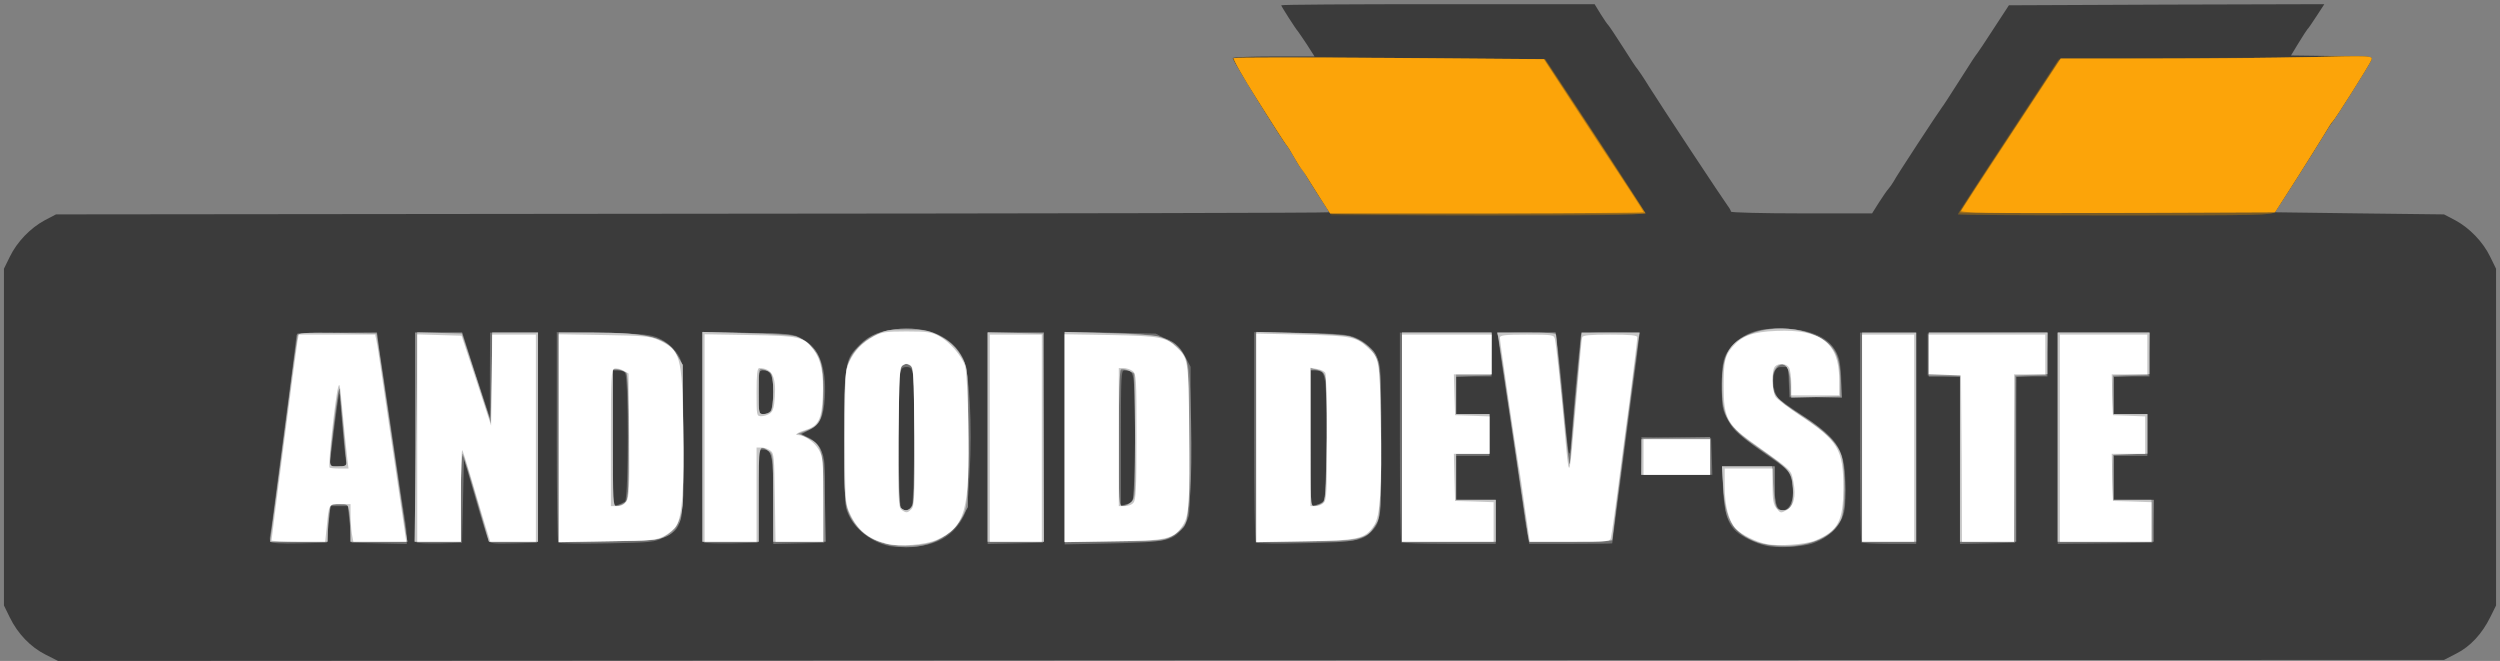 <?xml version="1.0" encoding="UTF-8"?>
<svg xmlns="http://www.w3.org/2000/svg" xmlns:xlink="http://www.w3.org/1999/xlink" width="87pt" height="23pt" viewBox="0 0 87 23" version="1.1">
<rect x="0" y="0" width="87" height="23" fill="#808080" stroke="none"/>
<g id="surface1">
<path style=" stroke:none;fill-rule:nonzero;fill:rgb(23.137%,23.137%,23.137%);fill-opacity:1;" d="M 1.586 22.781 C 1.066 22.52 0.617 22.055 0.34 21.484 L 0.137 21.07 L 0.137 9.352 L 0.34 8.938 C 0.594 8.414 1.059 7.934 1.559 7.664 L 1.949 7.461 L 24.105 7.438 C 36.285 7.43 46.254 7.41 46.254 7.387 C 46.254 7.367 46.059 7.055 45.82 6.684 C 45.578 6.316 45.383 5.988 45.383 5.961 C 45.383 5.926 45.363 5.895 45.332 5.895 C 45.297 5.895 45.18 5.723 45.066 5.512 C 44.941 5.305 44.82 5.102 44.781 5.059 C 44.602 4.855 42.875 2.066 42.898 2.023 C 42.914 1.988 43.566 1.965 44.34 1.965 L 45.746 1.965 L 45.477 1.543 C 45.324 1.316 45.188 1.113 45.168 1.09 C 45.102 1.027 44.586 0.219 44.586 0.184 C 44.586 0.16 47.043 0.145 50.043 0.145 L 55.492 0.145 L 55.707 0.496 C 55.824 0.684 55.941 0.852 55.969 0.875 C 55.992 0.895 56.223 1.238 56.477 1.637 C 56.73 2.039 56.953 2.379 56.984 2.402 C 57.004 2.422 57.195 2.699 57.391 3.02 C 57.84 3.734 59.977 6.965 60.129 7.168 C 60.188 7.242 60.238 7.336 60.238 7.367 C 60.238 7.395 61.344 7.426 62.691 7.426 L 65.148 7.426 L 65.387 7.047 C 65.523 6.836 65.672 6.617 65.723 6.566 C 65.773 6.508 65.852 6.398 65.902 6.309 C 65.98 6.145 67.469 3.879 67.57 3.75 C 67.633 3.668 67.75 3.492 68.352 2.547 C 68.562 2.207 68.77 1.898 68.809 1.855 C 68.836 1.82 69.105 1.426 69.387 0.984 L 69.91 0.184 L 75.402 0.16 L 80.887 0.145 L 80.617 0.559 C 80.465 0.793 80.328 0.996 80.297 1.02 C 80.277 1.039 80.141 1.25 79.992 1.492 L 79.727 1.93 L 81.145 1.949 C 82.441 1.965 82.559 1.98 82.516 2.09 C 82.465 2.234 81.246 4.172 81.176 4.223 C 81.152 4.242 81.023 4.441 80.891 4.66 C 80.762 4.875 80.32 5.582 79.914 6.223 L 79.168 7.387 L 82.109 7.426 L 85.051 7.461 L 85.441 7.664 C 85.941 7.934 86.406 8.414 86.66 8.938 L 86.863 9.352 L 86.863 21.07 L 86.66 21.48 C 86.375 22.055 85.973 22.496 85.477 22.746 L 85.051 22.965 L 43.535 22.977 L 2.02 23 Z M 1.586 22.781 "/>
<path style=" stroke:none;fill-rule:nonzero;fill:rgb(33.333%,27.451%,16.471%);fill-opacity:1;" d="M 45.875 6.789 C 45.629 6.398 45.406 6.047 45.391 6.004 C 45.375 5.969 45.34 5.918 45.312 5.895 C 45.281 5.875 45.168 5.699 45.051 5.496 C 44.941 5.297 44.82 5.102 44.781 5.059 C 44.566 4.805 42.875 2.066 42.914 2.023 C 42.934 1.996 45.391 1.996 48.367 2.016 L 53.781 2.059 L 55.527 4.711 C 56.484 6.164 57.266 7.387 57.266 7.426 C 57.266 7.469 55.215 7.496 51.805 7.496 L 46.34 7.496 Z M 45.875 6.789 "/>
<path style=" stroke:none;fill-rule:nonzero;fill:rgb(33.333%,27.451%,16.471%);fill-opacity:1;" d="M 68.148 7.418 C 68.164 7.375 68.953 6.148 69.91 4.688 L 71.648 2.047 L 74.914 2.039 C 76.711 2.039 79.168 2.016 80.379 1.988 C 82.508 1.941 82.574 1.941 82.523 2.082 C 82.473 2.211 81.277 4.113 81.16 4.258 C 81.125 4.293 80.988 4.5 80.863 4.711 C 80.336 5.574 79.262 7.25 79.16 7.375 C 79.059 7.488 78.703 7.496 73.59 7.496 C 69.699 7.496 68.125 7.477 68.148 7.418 Z M 68.148 7.418 "/>
<path style=" stroke:none;fill-rule:nonzero;fill:rgb(47.059%,35.686%,15.294%);fill-opacity:1;" d="M 46.355 7.438 C 46.254 7.375 45.383 6.043 45.383 5.961 C 45.383 5.926 45.363 5.895 45.332 5.895 C 45.297 5.895 45.18 5.723 45.066 5.512 C 44.941 5.305 44.82 5.102 44.781 5.059 C 44.578 4.824 42.875 2.066 42.914 2.023 C 42.934 1.996 45.391 1.996 48.363 2.016 L 53.766 2.059 L 53.992 2.395 C 54.969 3.863 57.207 7.301 57.238 7.387 C 57.273 7.48 56.621 7.496 51.859 7.496 C 48.875 7.496 46.398 7.469 46.355 7.438 Z M 46.355 7.438 "/>
<path style=" stroke:none;fill-rule:nonzero;fill:rgb(47.059%,35.686%,15.294%);fill-opacity:1;" d="M 68.133 7.461 C 68.133 7.438 68.918 6.238 69.871 4.789 C 70.828 3.332 71.617 2.125 71.625 2.102 C 71.641 2.082 74.105 2.039 77.102 2.016 C 82.145 1.98 82.559 1.988 82.516 2.098 C 82.473 2.219 81.27 4.125 81.16 4.258 C 81.125 4.293 80.988 4.5 80.863 4.711 C 80.336 5.574 79.262 7.25 79.16 7.375 C 79.059 7.488 78.703 7.496 73.59 7.496 C 70.59 7.496 68.133 7.48 68.133 7.461 Z M 68.133 7.461 "/>
<path style=" stroke:none;fill-rule:nonzero;fill:rgb(43.529%,43.529%,43.529%);fill-opacity:1;" d="M 30.953 19.004 C 30.242 18.852 29.609 18.297 29.445 17.688 C 29.395 17.496 29.371 16.559 29.387 15.082 C 29.406 12.535 29.414 12.512 29.902 12.008 C 30.25 11.652 30.691 11.477 31.371 11.441 C 32.395 11.383 33.148 11.746 33.516 12.469 C 33.734 12.906 33.844 14.789 33.742 16.484 C 33.676 17.648 33.652 17.773 33.473 18.078 C 33.125 18.676 32.559 18.98 31.734 19.035 C 31.453 19.047 31.098 19.035 30.953 19.004 Z M 31.734 17.637 C 31.812 17.453 31.855 13.422 31.785 13.066 C 31.734 12.824 31.691 12.773 31.547 12.773 C 31.402 12.773 31.355 12.824 31.305 13.066 C 31.234 13.43 31.27 17.543 31.352 17.672 C 31.438 17.805 31.668 17.781 31.734 17.637 Z M 31.734 17.637 "/>
<path style=" stroke:none;fill-rule:nonzero;fill:rgb(43.529%,43.529%,43.529%);fill-opacity:1;" d="M 61.477 18.996 C 61.133 18.926 60.641 18.691 60.426 18.5 C 60.121 18.227 59.996 17.824 59.961 17.016 L 59.926 16.23 L 61.758 16.23 L 61.758 16.855 C 61.758 17.527 61.832 17.758 62.039 17.758 C 62.336 17.758 62.488 17.227 62.344 16.691 C 62.273 16.426 62.184 16.324 61.773 16.035 C 60.488 15.141 60.336 15 60.129 14.613 C 59.938 14.273 59.918 14.156 59.918 13.539 C 59.91 12.57 59.969 12.344 60.344 11.973 C 60.773 11.543 61.258 11.398 62.148 11.441 C 63.207 11.492 63.816 11.844 64.004 12.504 C 64.039 12.648 64.078 13.016 64.078 13.305 L 64.078 13.828 L 62.273 13.828 L 62.25 13.305 L 62.23 12.773 L 62.02 12.773 C 61.844 12.773 61.793 12.809 61.742 12.992 C 61.664 13.27 61.734 13.684 61.887 13.859 C 61.961 13.93 62.336 14.207 62.734 14.461 C 64.02 15.309 64.223 15.656 64.223 17.031 C 64.223 17.688 64.199 17.848 64.062 18.125 C 63.879 18.48 63.48 18.785 63.039 18.926 C 62.648 19.039 61.859 19.078 61.477 18.996 Z M 61.477 18.996 "/>
<path style=" stroke:none;fill-rule:nonzero;fill:rgb(43.529%,43.529%,43.529%);fill-opacity:1;" d="M 9.41 18.852 C 9.383 18.809 9.383 18.699 9.402 18.609 C 9.426 18.523 9.52 17.809 9.621 17.031 C 9.723 16.254 9.918 14.746 10.062 13.684 C 10.203 12.621 10.316 11.711 10.316 11.668 C 10.316 11.594 10.645 11.574 11.715 11.574 L 13.121 11.574 L 13.207 12.215 C 13.258 12.562 13.332 13.027 13.367 13.246 C 13.402 13.465 13.562 14.551 13.723 15.648 C 13.883 16.746 14.047 17.824 14.086 18.043 C 14.129 18.262 14.156 18.547 14.156 18.684 L 14.156 18.93 L 13.199 18.91 L 12.238 18.887 L 12.172 18.254 L 12.105 17.613 L 11.5 17.613 L 11.434 18.254 L 11.367 18.887 L 10.41 18.91 C 9.781 18.926 9.441 18.902 9.41 18.852 Z M 12.027 15.961 C 12.004 15.809 11.953 15.277 11.91 14.773 C 11.867 14.273 11.824 13.801 11.816 13.719 C 11.801 13.598 11.715 14.215 11.504 15.926 L 11.469 16.23 L 12.07 16.23 Z M 12.027 15.961 "/>
<path style=" stroke:none;fill-rule:nonzero;fill:rgb(43.529%,43.529%,43.529%);fill-opacity:1;" d="M 14.496 18.879 C 14.469 18.852 14.445 17.191 14.445 15.199 L 14.445 11.574 L 16.086 11.574 L 16.562 13.051 L 17.047 14.52 L 17.047 13.051 L 17.055 11.574 L 18.723 11.574 L 18.707 15.234 L 18.684 18.887 L 17.875 18.91 C 17.156 18.926 17.055 18.918 16.996 18.801 C 16.961 18.727 16.75 18.066 16.539 17.324 L 16.148 15.977 L 16.113 17.434 L 16.078 18.887 L 15.309 18.91 C 14.891 18.918 14.527 18.902 14.496 18.879 Z M 14.496 18.879 "/>
<path style=" stroke:none;fill-rule:nonzero;fill:rgb(43.529%,43.529%,43.529%);fill-opacity:1;" d="M 19.43 18.879 C 19.395 18.852 19.375 17.191 19.375 15.191 L 19.375 11.559 L 20.988 11.586 C 22.402 11.617 22.633 11.637 22.93 11.77 C 23.293 11.938 23.621 12.277 23.707 12.578 C 23.734 12.688 23.758 13.953 23.758 15.395 C 23.758 18.414 23.766 18.371 23.105 18.699 C 22.773 18.875 22.676 18.879 21.121 18.91 C 20.223 18.926 19.461 18.918 19.43 18.879 Z M 21.75 17.453 C 21.875 17.344 21.879 13.102 21.75 12.969 C 21.699 12.918 21.59 12.883 21.496 12.883 L 21.328 12.883 L 21.328 17.621 L 21.496 17.57 C 21.582 17.547 21.699 17.488 21.75 17.453 Z M 21.75 17.453 "/>
<path style=" stroke:none;fill-rule:nonzero;fill:rgb(43.529%,43.529%,43.529%);fill-opacity:1;" d="M 24.496 18.879 C 24.469 18.852 24.445 17.191 24.445 15.191 L 24.445 11.559 L 26.023 11.586 C 27.539 11.609 27.613 11.617 27.922 11.793 C 28.516 12.125 28.762 12.773 28.707 13.828 C 28.66 14.512 28.547 14.77 28.176 14.957 L 27.887 15.109 L 28.156 15.234 C 28.336 15.328 28.465 15.461 28.574 15.68 C 28.711 15.969 28.719 16.102 28.707 17.438 L 28.684 18.887 L 27.801 18.91 L 26.91 18.93 L 26.91 17.477 C 26.91 15.883 26.863 15.648 26.582 15.648 L 26.402 15.648 L 26.387 17.273 L 26.363 18.887 L 25.453 18.91 C 24.953 18.918 24.523 18.902 24.496 18.879 Z M 26.836 14.273 C 26.871 14.191 26.91 13.902 26.91 13.617 C 26.91 13.078 26.812 12.883 26.539 12.883 C 26.41 12.883 26.402 12.941 26.402 13.648 C 26.402 14.41 26.402 14.41 26.582 14.41 C 26.684 14.41 26.793 14.352 26.836 14.273 Z M 26.836 14.273 "/>
<path style=" stroke:none;fill-rule:nonzero;fill:rgb(43.529%,43.529%,43.529%);fill-opacity:1;" d="M 34.371 15.25 L 34.371 11.574 L 36.328 11.574 L 36.312 15.234 L 36.293 18.887 L 35.336 18.91 L 34.371 18.93 Z M 34.371 15.25 "/>
<path style=" stroke:none;fill-rule:nonzero;fill:rgb(43.529%,43.529%,43.529%);fill-opacity:1;" d="M 37.051 15.25 L 37.051 11.559 L 38.633 11.578 L 40.219 11.609 L 40.637 11.828 C 40.992 12.008 41.094 12.113 41.246 12.41 L 41.434 12.766 L 41.434 15.211 C 41.434 16.551 41.406 17.773 41.379 17.918 C 41.348 18.074 41.238 18.289 41.129 18.414 C 40.789 18.82 40.586 18.867 38.738 18.91 L 37.051 18.945 Z M 39.465 17.207 C 39.492 17.055 39.516 16.043 39.5 14.973 C 39.48 12.91 39.473 12.891 39.137 12.883 C 39.016 12.883 39.008 13.043 39.008 15.242 L 39.008 17.598 L 39.203 17.547 C 39.363 17.504 39.414 17.438 39.465 17.207 Z M 39.465 17.207 "/>
<path style=" stroke:none;fill-rule:nonzero;fill:rgb(43.529%,43.529%,43.529%);fill-opacity:1;" d="M 43.703 18.879 C 43.668 18.852 43.645 17.191 43.645 15.191 L 43.645 11.559 L 45.262 11.586 C 46.578 11.609 46.918 11.637 47.16 11.746 C 47.52 11.898 47.754 12.117 47.926 12.461 C 48.059 12.715 48.066 12.918 48.066 15.312 C 48.066 17.992 48.051 18.16 47.754 18.473 C 47.426 18.82 47.195 18.867 45.422 18.902 C 44.508 18.926 43.73 18.918 43.703 18.879 Z M 46.051 17.438 C 46.152 17.285 46.195 16.305 46.168 14.73 C 46.145 13.008 46.117 12.883 45.773 12.883 L 45.602 12.883 L 45.602 17.613 L 45.805 17.57 C 45.914 17.543 46.02 17.484 46.051 17.438 Z M 46.051 17.438 "/>
<path style=" stroke:none;fill-rule:nonzero;fill:rgb(43.529%,43.529%,43.529%);fill-opacity:1;" d="M 48.766 18.875 C 48.738 18.852 48.715 17.191 48.715 15.199 L 48.715 11.574 L 51.906 11.574 L 51.906 13.102 L 50.672 13.102 L 50.672 14.41 L 51.832 14.41 L 51.832 15.867 L 50.672 15.867 L 50.672 17.395 L 52.051 17.395 L 52.051 18.926 L 50.434 18.926 C 49.543 18.926 48.789 18.902 48.766 18.875 Z M 48.766 18.875 "/>
<path style=" stroke:none;fill-rule:nonzero;fill:rgb(43.529%,43.529%,43.529%);fill-opacity:1;" d="M 53.145 18.547 C 53.102 18.336 53.035 17.914 53 17.613 C 52.953 17.316 52.859 16.645 52.781 16.121 C 52.703 15.605 52.586 14.832 52.527 14.41 C 52.461 13.988 52.348 13.211 52.266 12.68 C 52.188 12.141 52.121 11.676 52.121 11.637 C 52.121 11.602 52.57 11.574 53.129 11.574 L 54.137 11.574 L 54.215 12.141 C 54.25 12.445 54.348 13.277 54.402 13.977 C 54.613 16.203 54.613 16.211 54.715 14.883 C 54.801 13.734 54.918 12.484 54.992 11.887 L 55.027 11.574 L 56.043 11.574 C 56.824 11.574 57.047 11.594 57.047 11.668 C 57.047 11.719 56.996 12.141 56.941 12.598 C 56.738 14.082 56.688 14.508 56.578 15.32 C 56.52 15.766 56.441 16.371 56.402 16.668 C 56.156 18.508 56.105 18.887 56.105 18.91 C 56.105 18.918 55.453 18.926 54.664 18.926 L 53.215 18.926 Z M 53.145 18.547 "/>
<path style=" stroke:none;fill-rule:nonzero;fill:rgb(43.529%,43.529%,43.529%);fill-opacity:1;" d="M 64.777 18.875 C 64.75 18.852 64.727 17.191 64.727 15.199 L 64.727 11.574 L 66.684 11.574 L 66.684 18.926 L 65.758 18.926 C 65.242 18.926 64.801 18.902 64.777 18.875 Z M 64.777 18.875 "/>
<path style=" stroke:none;fill-rule:nonzero;fill:rgb(43.529%,43.529%,43.529%);fill-opacity:1;" d="M 68.207 16.02 L 68.207 13.109 L 67.648 13.086 L 67.082 13.066 L 67.082 11.609 L 69.168 11.586 L 71.25 11.574 L 71.25 13.102 L 70.164 13.102 L 70.148 16 L 70.125 18.887 L 69.168 18.91 L 68.207 18.93 Z M 68.207 16.02 "/>
<path style=" stroke:none;fill-rule:nonzero;fill:rgb(43.529%,43.529%,43.529%);fill-opacity:1;" d="M 71.609 15.25 L 71.609 11.574 L 74.801 11.574 L 74.801 13.102 L 73.566 13.102 L 73.566 14.41 L 74.727 14.41 L 74.727 15.867 L 73.566 15.867 L 73.566 17.395 L 74.953 17.395 L 74.93 18.145 L 74.906 18.887 L 73.262 18.91 L 71.609 18.926 Z M 71.609 15.25 "/>
<path style=" stroke:none;fill-rule:nonzero;fill:rgb(43.529%,43.529%,43.529%);fill-opacity:1;" d="M 57.121 15.867 L 57.121 15.211 L 58.34 15.227 L 59.547 15.25 L 59.57 15.891 L 59.59 16.523 L 57.121 16.523 Z M 57.121 15.867 "/>
<path style=" stroke:none;fill-rule:nonzero;fill:rgb(76.471%,51.373%,7.451%);fill-opacity:1;" d="M 45.906 6.828 C 45.695 6.492 45.484 6.156 45.434 6.078 C 45.383 5.996 45.324 5.918 45.305 5.895 C 45.281 5.875 45.168 5.699 45.051 5.496 C 44.941 5.297 44.82 5.102 44.781 5.059 C 44.566 4.805 42.875 2.066 42.914 2.023 C 42.934 2 45.383 1.996 48.355 2.023 L 53.75 2.066 L 54.801 3.66 C 55.383 4.543 56.172 5.742 56.555 6.34 L 57.266 7.426 L 46.289 7.426 Z M 45.906 6.828 "/>
<path style=" stroke:none;fill-rule:nonzero;fill:rgb(76.471%,51.373%,7.451%);fill-opacity:1;" d="M 68.207 7.387 C 68.207 7.367 68.988 6.148 69.953 4.695 L 71.699 2.039 L 74.938 2.039 C 76.719 2.039 79.168 2.016 80.379 1.988 C 82.508 1.941 82.574 1.941 82.523 2.082 C 82.465 2.234 81.246 4.164 81.176 4.223 C 81.152 4.242 81.023 4.441 80.891 4.66 C 80.762 4.875 80.32 5.582 79.914 6.223 L 79.168 7.387 L 73.684 7.41 C 70.668 7.418 68.207 7.41 68.207 7.387 Z M 68.207 7.387 "/>
<path style=" stroke:none;fill-rule:nonzero;fill:rgb(98.824%,64.314%,3.529%);fill-opacity:1;" d="M 45.906 6.828 C 45.695 6.492 45.484 6.156 45.434 6.078 C 45.383 5.996 45.324 5.918 45.305 5.895 C 45.281 5.875 45.168 5.699 45.051 5.496 C 44.941 5.297 44.82 5.102 44.781 5.059 C 44.746 5.023 44.305 4.332 43.797 3.531 C 43.227 2.637 42.898 2.051 42.949 2.023 C 42.992 2 45.434 1.996 48.375 2.016 L 53.723 2.059 L 54.035 2.539 C 54.207 2.801 54.984 3.996 55.766 5.184 C 56.555 6.367 57.195 7.359 57.195 7.379 C 57.195 7.402 54.738 7.426 51.738 7.426 L 46.289 7.426 Z M 45.906 6.828 "/>
<path style=" stroke:none;fill-rule:nonzero;fill:rgb(98.824%,64.314%,3.529%);fill-opacity:1;" d="M 68.258 7.32 C 68.285 7.266 69.082 6.055 70.016 4.629 L 71.719 2.039 L 74.953 2.039 C 76.727 2.039 79.168 2.016 80.379 1.988 C 82.508 1.941 82.574 1.941 82.523 2.082 C 82.465 2.242 81.246 4.172 81.176 4.223 C 81.145 4.242 81.016 4.441 80.891 4.66 C 80.762 4.875 80.32 5.582 79.914 6.223 L 79.168 7.387 L 73.684 7.41 C 68.965 7.426 68.207 7.41 68.258 7.32 Z M 68.258 7.32 "/>
<path style=" stroke:none;fill-rule:nonzero;fill:rgb(56.471%,56.471%,56.471%);fill-opacity:1;" d="M 30.965 18.977 C 30.176 18.793 29.641 18.328 29.453 17.645 C 29.402 17.469 29.371 16.535 29.371 15.242 C 29.371 12.723 29.406 12.527 29.945 12.004 C 30.219 11.738 30.387 11.637 30.77 11.535 C 31.77 11.266 32.844 11.543 33.336 12.207 C 33.691 12.688 33.734 13.051 33.703 15.48 L 33.684 17.648 L 33.465 18.043 C 33.039 18.816 31.996 19.207 30.965 18.977 Z M 31.777 17.484 C 31.812 17.352 31.836 16.246 31.82 15.023 C 31.801 13.145 31.785 12.797 31.691 12.738 C 31.551 12.648 31.539 12.648 31.402 12.738 C 31.305 12.797 31.293 13.16 31.27 15.141 C 31.254 16.742 31.277 17.512 31.328 17.621 C 31.453 17.848 31.703 17.773 31.777 17.484 Z M 31.777 17.484 "/>
<path style=" stroke:none;fill-rule:nonzero;fill:rgb(56.471%,56.471%,56.471%);fill-opacity:1;" d="M 61.641 18.996 C 60.875 18.879 60.242 18.445 60.09 17.918 C 60.039 17.773 59.988 17.328 59.969 16.945 L 59.926 16.23 L 61.758 16.23 L 61.758 16.906 C 61.758 17.605 61.816 17.758 62.062 17.758 C 62.301 17.758 62.43 17.434 62.387 16.953 C 62.344 16.422 62.285 16.348 61.438 15.773 C 60.113 14.879 59.91 14.559 59.918 13.387 C 59.918 12.277 60.238 11.805 61.129 11.535 C 61.883 11.312 62.91 11.441 63.504 11.844 C 63.879 12.09 64.02 12.426 64.062 13.188 L 64.098 13.836 L 63.199 13.816 L 62.301 13.793 L 62.281 13.32 C 62.25 12.68 62.113 12.527 61.832 12.809 C 61.734 12.906 61.684 13.051 61.684 13.246 C 61.684 13.777 61.758 13.867 62.793 14.512 C 63.395 14.891 63.859 15.344 64.027 15.723 C 64.129 15.945 64.184 16.266 64.207 16.746 C 64.25 17.648 64.141 18.125 63.816 18.449 C 63.387 18.879 62.445 19.121 61.641 18.996 Z M 61.641 18.996 "/>
<path style=" stroke:none;fill-rule:nonzero;fill:rgb(56.471%,56.471%,56.471%);fill-opacity:1;" d="M 9.41 18.691 C 9.426 18.598 9.543 17.754 9.664 16.812 C 10.152 13.078 10.25 12.324 10.301 11.973 L 10.352 11.609 L 11.738 11.586 L 13.113 11.574 L 13.207 12.242 C 13.258 12.613 13.496 14.215 13.73 15.793 C 13.961 17.375 14.156 18.707 14.156 18.758 C 14.156 18.828 13.926 18.852 13.18 18.852 L 12.199 18.852 L 12.199 18.582 C 12.199 18.43 12.18 18.129 12.156 17.926 L 12.105 17.543 L 11.832 17.543 C 11.68 17.543 11.543 17.57 11.512 17.605 C 11.492 17.648 11.453 17.941 11.426 18.262 L 11.383 18.852 L 10.375 18.852 C 9.375 18.852 9.375 18.852 9.41 18.691 Z M 12.035 15.891 C 12.004 15.691 11.949 15.066 11.898 14.484 L 11.809 13.43 L 11.688 14.301 C 11.621 14.781 11.547 15.414 11.52 15.707 L 11.469 16.23 L 12.078 16.23 Z M 12.035 15.891 "/>
<path style=" stroke:none;fill-rule:nonzero;fill:rgb(56.471%,56.471%,56.471%);fill-opacity:1;" d="M 14.445 15.211 L 14.445 11.574 L 16.078 11.574 L 16.535 13.016 C 16.785 13.801 17.012 14.5 17.039 14.559 C 17.07 14.613 17.098 13.969 17.113 13.125 L 17.129 11.574 L 18.723 11.574 L 18.723 18.852 L 17.012 18.852 L 16.59 17.418 C 16.359 16.625 16.141 15.926 16.105 15.867 C 16.07 15.801 16.039 16.414 16.039 17.309 L 16.039 18.852 L 14.445 18.852 Z M 14.445 15.211 "/>
<path style=" stroke:none;fill-rule:nonzero;fill:rgb(56.471%,56.471%,56.471%);fill-opacity:1;" d="M 19.445 15.219 L 19.445 11.574 L 20.629 11.574 C 22.621 11.578 23.223 11.738 23.574 12.375 L 23.758 12.699 L 23.758 15.359 C 23.758 17.992 23.758 18.016 23.59 18.277 C 23.285 18.77 23.105 18.816 21.172 18.836 L 19.445 18.859 Z M 21.777 17.445 C 21.879 17.273 21.926 16.426 21.895 14.754 C 21.875 12.898 21.867 12.891 21.496 12.883 L 21.328 12.883 L 21.328 17.629 L 21.527 17.578 C 21.633 17.555 21.75 17.488 21.777 17.445 Z M 21.777 17.445 "/>
<path style=" stroke:none;fill-rule:nonzero;fill:rgb(56.471%,56.471%,56.471%);fill-opacity:1;" d="M 24.445 15.203 L 24.445 11.559 L 25.988 11.586 C 27.41 11.609 27.555 11.633 27.863 11.785 C 28.465 12.074 28.676 12.539 28.668 13.609 C 28.668 14.492 28.559 14.781 28.148 14.965 L 27.852 15.094 L 28.117 15.242 C 28.656 15.547 28.676 15.613 28.707 17.324 L 28.734 18.852 L 26.91 18.852 L 26.91 17.375 C 26.91 15.809 26.887 15.715 26.566 15.613 L 26.402 15.57 L 26.402 18.852 L 24.445 18.852 Z M 26.836 14.273 C 26.871 14.191 26.91 13.91 26.91 13.648 C 26.91 13.078 26.828 12.883 26.582 12.883 C 26.402 12.883 26.402 12.883 26.402 13.648 C 26.402 14.41 26.402 14.41 26.582 14.41 C 26.684 14.41 26.793 14.352 26.836 14.273 Z M 26.836 14.273 "/>
<path style=" stroke:none;fill-rule:nonzero;fill:rgb(56.471%,56.471%,56.471%);fill-opacity:1;" d="M 34.371 15.211 L 34.371 11.574 L 36.328 11.574 L 36.328 18.852 L 34.371 18.852 Z M 34.371 15.211 "/>
<path style=" stroke:none;fill-rule:nonzero;fill:rgb(56.471%,56.471%,56.471%);fill-opacity:1;" d="M 37.051 15.203 L 37.051 11.559 L 38.594 11.586 C 40.586 11.637 40.934 11.754 41.27 12.504 C 41.391 12.773 41.414 13.051 41.449 14.652 C 41.492 16.793 41.406 18.051 41.203 18.336 C 41.125 18.438 40.922 18.598 40.746 18.691 C 40.441 18.844 40.348 18.852 38.738 18.852 L 37.051 18.852 Z M 39.406 17.461 C 39.508 17.359 39.543 13.219 39.441 13.027 C 39.391 12.934 39.289 12.883 39.152 12.883 L 38.934 12.883 L 38.934 17.629 L 39.137 17.578 C 39.246 17.555 39.371 17.496 39.406 17.461 Z M 39.406 17.461 "/>
<path style=" stroke:none;fill-rule:nonzero;fill:rgb(56.471%,56.471%,56.471%);fill-opacity:1;" d="M 43.719 15.203 L 43.719 11.559 L 45.262 11.586 C 46.875 11.633 47.117 11.668 47.551 11.996 C 48.043 12.367 48.066 12.469 48.066 15.32 C 48.066 17.824 48.066 17.883 47.906 18.195 C 47.789 18.422 47.645 18.566 47.418 18.684 C 47.117 18.844 47.027 18.852 45.406 18.852 L 43.719 18.852 Z M 46.07 17.461 C 46.117 17.418 46.152 16.551 46.168 15.254 C 46.188 13.363 46.172 13.109 46.07 13 C 46.008 12.934 45.875 12.883 45.773 12.883 L 45.602 12.883 L 45.602 17.629 L 45.805 17.578 C 45.914 17.555 46.035 17.496 46.07 17.461 Z M 46.07 17.461 "/>
<path style=" stroke:none;fill-rule:nonzero;fill:rgb(56.471%,56.471%,56.471%);fill-opacity:1;" d="M 48.789 15.211 L 48.789 11.574 L 51.91 11.574 L 51.891 12.324 L 51.867 13.066 L 51.273 13.086 L 50.672 13.109 L 50.672 14.41 L 51.832 14.41 L 51.832 15.793 L 50.672 15.793 L 50.672 17.395 L 52.051 17.395 L 52.051 18.852 L 48.789 18.852 Z M 48.789 15.211 "/>
<path style=" stroke:none;fill-rule:nonzero;fill:rgb(56.471%,56.471%,56.471%);fill-opacity:1;" d="M 53.18 18.656 C 53.156 18.539 53.027 17.664 52.883 16.703 C 52.746 15.742 52.594 14.762 52.555 14.52 C 52.52 14.281 52.418 13.625 52.34 13.066 C 52.258 12.504 52.172 11.938 52.152 11.812 L 52.105 11.574 L 54.129 11.574 L 54.172 11.887 C 54.195 12.055 54.281 12.898 54.367 13.758 C 54.449 14.613 54.543 15.52 54.57 15.758 L 54.629 16.195 L 54.68 15.465 C 54.715 15.066 54.801 14.07 54.883 13.246 C 54.953 12.426 55.02 11.711 55.02 11.668 C 55.02 11.594 55.273 11.574 56.043 11.574 L 57.062 11.574 L 57.02 11.848 C 56.969 12.148 56.105 18.758 56.105 18.816 C 56.105 18.836 55.453 18.852 54.664 18.852 L 53.223 18.852 Z M 53.18 18.656 "/>
<path style=" stroke:none;fill-rule:nonzero;fill:rgb(56.471%,56.471%,56.471%);fill-opacity:1;" d="M 68.207 15.977 L 68.207 13.102 L 67.121 13.102 L 67.121 11.574 L 71.258 11.574 L 71.234 12.324 L 71.211 13.066 L 70.691 13.086 L 70.164 13.109 L 70.164 18.852 L 68.207 18.852 Z M 68.207 15.977 "/>
<path style=" stroke:none;fill-rule:nonzero;fill:rgb(56.471%,56.471%,56.471%);fill-opacity:1;" d="M 71.609 15.211 L 71.609 11.574 L 74.805 11.574 L 74.785 12.324 L 74.762 13.066 L 74.168 13.086 L 73.566 13.109 L 73.566 14.41 L 74.727 14.41 L 74.727 15.793 L 73.566 15.793 L 73.566 17.395 L 74.945 17.395 L 74.945 18.852 L 71.609 18.852 Z M 71.609 15.211 "/>
<path style=" stroke:none;fill-rule:nonzero;fill:rgb(56.471%,56.471%,56.471%);fill-opacity:1;" d="M 57.137 15.891 L 57.156 15.25 L 58.34 15.227 L 59.512 15.211 L 59.512 16.523 L 57.113 16.523 Z M 57.137 15.891 "/>
<path style=" stroke:none;fill-rule:nonzero;fill:rgb(78.039%,78.039%,78.039%);fill-opacity:1;" d="M 30.605 18.852 C 30.082 18.668 29.641 18.211 29.488 17.688 C 29.395 17.375 29.371 16.906 29.371 15.277 C 29.371 14.09 29.406 13.102 29.453 12.883 C 29.559 12.359 29.902 11.945 30.422 11.684 C 30.812 11.484 30.922 11.465 31.547 11.465 C 32.082 11.465 32.305 11.5 32.559 11.617 C 33.023 11.836 33.312 12.105 33.508 12.496 C 33.684 12.84 33.684 12.875 33.684 15.176 C 33.684 17.242 33.668 17.543 33.551 17.848 C 33.379 18.297 32.895 18.734 32.406 18.879 C 31.895 19.039 31.098 19.027 30.605 18.852 Z M 31.762 17.57 C 31.805 17.469 31.836 16.449 31.836 15.211 C 31.836 13.977 31.805 12.957 31.762 12.855 C 31.684 12.629 31.438 12.598 31.328 12.805 C 31.219 13.016 31.227 17.555 31.344 17.672 C 31.488 17.816 31.691 17.773 31.762 17.57 Z M 31.762 17.57 "/>
<path style=" stroke:none;fill-rule:nonzero;fill:rgb(78.039%,78.039%,78.039%);fill-opacity:1;" d="M 61.156 18.867 C 60.332 18.566 60.039 18.094 59.969 16.957 L 59.926 16.23 L 61.664 16.23 L 61.707 16.871 C 61.758 17.672 61.793 17.758 62.055 17.758 C 62.336 17.758 62.43 17.547 62.395 16.988 C 62.359 16.422 62.301 16.355 61.273 15.633 C 60.09 14.82 59.926 14.535 59.934 13.336 C 59.938 12.52 60.098 12.105 60.527 11.82 C 61.445 11.207 63.121 11.348 63.734 12.082 C 63.953 12.344 64.031 12.664 64.039 13.32 L 64.039 13.793 L 63.191 13.816 L 62.336 13.836 L 62.332 13.523 C 62.324 13.348 62.301 13.117 62.273 13 C 62.156 12.469 61.684 12.645 61.684 13.219 C 61.684 13.75 61.773 13.859 62.648 14.441 C 63.582 15.051 63.953 15.43 64.09 15.883 C 64.227 16.355 64.207 17.809 64.062 18.086 C 63.734 18.691 63.07 18.996 62.105 18.996 C 61.73 18.988 61.375 18.945 61.156 18.867 Z M 61.156 18.867 "/>
<path style=" stroke:none;fill-rule:nonzero;fill:rgb(78.039%,78.039%,78.039%);fill-opacity:1;" d="M 9.703 16.582 C 9.867 15.328 10.078 13.75 10.164 13.066 C 10.25 12.387 10.348 11.77 10.359 11.695 C 10.398 11.578 10.512 11.574 11.75 11.586 L 13.098 11.609 L 13.332 13.176 C 13.918 17.176 14.094 18.328 14.129 18.582 L 14.18 18.852 L 12.199 18.852 L 12.199 18.473 C 12.199 18.262 12.18 17.965 12.156 17.816 C 12.113 17.547 12.098 17.543 11.801 17.543 L 11.5 17.543 L 11.449 17.875 C 11.426 18.066 11.402 18.355 11.402 18.531 L 11.402 18.852 L 9.402 18.852 Z M 12.055 16.105 C 12.055 16.035 12.004 15.488 11.949 14.883 C 11.891 14.289 11.84 13.711 11.832 13.609 C 11.816 13.289 11.715 13.859 11.594 14.934 C 11.434 16.312 11.418 16.23 11.766 16.23 C 11.992 16.23 12.055 16.203 12.055 16.105 Z M 12.055 16.105 "/>
<path style=" stroke:none;fill-rule:nonzero;fill:rgb(78.039%,78.039%,78.039%);fill-opacity:1;" d="M 14.469 16 C 14.496 14.426 14.52 12.781 14.52 12.352 L 14.52 11.566 L 15.293 11.586 L 16.07 11.609 L 16.586 13.176 L 17.09 14.738 L 17.113 13.16 L 17.129 11.574 L 18.723 11.574 L 18.723 18.852 L 17.02 18.852 L 16.59 17.375 C 16.359 16.566 16.137 15.852 16.105 15.793 C 16.07 15.734 16.039 16.398 16.039 17.273 L 16.039 18.852 L 14.426 18.852 Z M 14.469 16 "/>
<path style=" stroke:none;fill-rule:nonzero;fill:rgb(78.039%,78.039%,78.039%);fill-opacity:1;" d="M 19.445 15.219 L 19.445 11.574 L 20.555 11.574 C 22.59 11.578 23.191 11.738 23.562 12.359 L 23.758 12.699 L 23.777 14.922 C 23.793 16.145 23.785 17.344 23.758 17.594 C 23.699 18.117 23.512 18.445 23.141 18.66 C 22.91 18.801 22.75 18.816 21.172 18.836 L 19.445 18.859 Z M 21.734 17.512 C 21.867 17.41 21.875 17.301 21.875 15.219 C 21.875 13.859 21.844 13.016 21.801 12.969 C 21.766 12.934 21.641 12.883 21.531 12.855 L 21.328 12.809 L 21.328 15.211 C 21.328 17.484 21.336 17.613 21.461 17.613 C 21.531 17.613 21.656 17.57 21.734 17.512 Z M 21.734 17.512 "/>
<path style=" stroke:none;fill-rule:nonzero;fill:rgb(78.039%,78.039%,78.039%);fill-opacity:1;" d="M 24.445 15.203 L 24.445 11.551 L 25.953 11.594 C 26.777 11.617 27.566 11.668 27.707 11.711 C 27.852 11.754 28.066 11.895 28.191 12.023 C 28.559 12.402 28.648 12.707 28.648 13.582 C 28.648 14.551 28.555 14.789 28.098 14.965 L 27.77 15.09 L 28.059 15.219 C 28.605 15.461 28.648 15.613 28.648 17.344 L 28.648 18.852 L 26.91 18.852 L 26.91 17.328 C 26.91 15.832 26.91 15.801 26.75 15.691 C 26.41 15.453 26.402 15.465 26.402 17.215 L 26.402 18.852 L 24.445 18.852 Z M 26.82 14.324 C 26.945 14.199 26.938 13.07 26.82 12.969 C 26.77 12.934 26.656 12.875 26.566 12.855 C 26.402 12.805 26.402 12.805 26.402 13.602 C 26.402 14.398 26.402 14.41 26.566 14.41 C 26.664 14.41 26.77 14.375 26.82 14.324 Z M 26.82 14.324 "/>
<path style=" stroke:none;fill-rule:nonzero;fill:rgb(78.039%,78.039%,78.039%);fill-opacity:1;" d="M 34.371 15.211 L 34.371 11.566 L 35.336 11.586 L 36.293 11.609 L 36.312 15.234 L 36.328 18.852 L 34.371 18.852 Z M 34.371 15.211 "/>
<path style=" stroke:none;fill-rule:nonzero;fill:rgb(78.039%,78.039%,78.039%);fill-opacity:1;" d="M 37.051 15.203 L 37.051 11.551 L 38.559 11.594 C 39.383 11.617 40.176 11.668 40.32 11.711 C 40.703 11.828 41.043 12.082 41.211 12.375 C 41.355 12.621 41.363 12.738 41.363 15.32 C 41.363 17.883 41.355 18.027 41.219 18.262 C 41.137 18.398 40.941 18.574 40.781 18.66 C 40.516 18.801 40.355 18.816 38.777 18.836 L 37.051 18.859 Z M 39.371 17.469 C 39.516 17.324 39.516 17.242 39.5 15.152 L 39.48 12.992 L 39.277 12.898 C 39.168 12.848 39.043 12.824 39.008 12.848 C 38.965 12.875 38.934 13.762 38.934 15.254 C 38.934 17.562 38.934 17.613 39.082 17.613 C 39.16 17.613 39.289 17.547 39.371 17.469 Z M 39.371 17.469 "/>
<path style=" stroke:none;fill-rule:nonzero;fill:rgb(78.039%,78.039%,78.039%);fill-opacity:1;" d="M 43.719 15.203 L 43.719 11.551 L 45.223 11.594 C 46.051 11.617 46.84 11.668 46.984 11.711 C 47.383 11.836 47.711 12.09 47.875 12.41 C 48.02 12.688 48.027 12.805 48.027 15.359 C 48.027 17.992 48.027 18.016 47.863 18.277 C 47.559 18.77 47.375 18.816 45.441 18.836 L 43.719 18.859 Z M 46.008 17.512 C 46.137 17.41 46.145 17.285 46.168 15.27 C 46.188 12.965 46.188 12.941 45.805 12.855 L 45.602 12.809 L 45.602 15.211 C 45.602 17.484 45.609 17.613 45.73 17.613 C 45.805 17.613 45.926 17.57 46.008 17.512 Z M 46.008 17.512 "/>
<path style=" stroke:none;fill-rule:nonzero;fill:rgb(78.039%,78.039%,78.039%);fill-opacity:1;" d="M 48.789 15.211 L 48.789 11.574 L 51.906 11.574 L 51.906 13.027 L 50.672 13.027 L 50.672 14.41 L 51.832 14.41 L 51.832 15.793 L 50.672 15.793 L 50.672 17.395 L 52.051 17.395 L 52.051 18.852 L 48.789 18.852 Z M 48.789 15.211 "/>
<path style=" stroke:none;fill-rule:nonzero;fill:rgb(78.039%,78.039%,78.039%);fill-opacity:1;" d="M 53.172 18.617 C 53.152 18.488 52.926 16.938 52.664 15.176 C 52.406 13.414 52.172 11.887 52.152 11.777 L 52.105 11.574 L 53.129 11.574 C 53.891 11.574 54.152 11.594 54.152 11.66 C 54.152 11.777 54.492 15.211 54.57 15.867 C 54.621 16.324 54.629 16.297 54.715 15.211 C 54.766 14.594 54.859 13.516 54.926 12.832 L 55.043 11.574 L 57.055 11.574 L 57.012 11.812 C 56.961 12.133 56.105 18.676 56.105 18.77 C 56.105 18.828 55.656 18.852 54.656 18.852 L 53.215 18.852 Z M 53.172 18.617 "/>
<path style=" stroke:none;fill-rule:nonzero;fill:rgb(78.039%,78.039%,78.039%);fill-opacity:1;" d="M 64.801 15.211 L 64.801 11.574 L 66.684 11.574 L 66.684 18.852 L 64.801 18.852 Z M 64.801 15.211 "/>
<path style=" stroke:none;fill-rule:nonzero;fill:rgb(78.039%,78.039%,78.039%);fill-opacity:1;" d="M 68.207 15.941 L 68.207 13.027 L 67.121 13.027 L 67.121 11.574 L 71.25 11.574 L 71.25 13.02 L 70.691 13.043 L 70.125 13.066 L 70.105 15.961 L 70.09 18.852 L 68.207 18.852 Z M 68.207 15.941 "/>
<path style=" stroke:none;fill-rule:nonzero;fill:rgb(78.039%,78.039%,78.039%);fill-opacity:1;" d="M 71.609 15.211 L 71.609 11.574 L 74.801 11.574 L 74.801 13.02 L 74.168 13.043 L 73.531 13.066 L 73.508 13.742 L 73.488 14.41 L 74.727 14.41 L 74.727 15.785 L 74.133 15.809 L 73.531 15.832 L 73.508 16.617 L 73.488 17.395 L 74.871 17.395 L 74.871 18.852 L 71.609 18.852 Z M 71.609 15.211 "/>
<path style=" stroke:none;fill-rule:nonzero;fill:rgb(78.039%,78.039%,78.039%);fill-opacity:1;" d="M 57.121 15.902 L 57.121 15.285 L 59.512 15.285 L 59.512 16.523 L 57.121 16.523 Z M 57.121 15.902 "/>
<path style=" stroke:none;fill-rule:nonzero;fill:rgb(100%,100%,100%);fill-opacity:1;" d="M 30.871 18.926 C 30.211 18.758 29.844 18.457 29.574 17.867 C 29.414 17.512 29.406 17.445 29.406 15.211 C 29.406 13.027 29.414 12.906 29.559 12.586 C 29.742 12.199 30.008 11.922 30.422 11.695 C 30.676 11.559 30.828 11.535 31.547 11.535 C 32.27 11.535 32.422 11.559 32.676 11.695 C 33.047 11.895 33.473 12.387 33.582 12.73 C 33.633 12.875 33.684 13.777 33.699 14.789 C 33.754 17.754 33.598 18.34 32.602 18.785 C 32.203 18.961 31.312 19.035 30.871 18.926 Z M 31.719 17.715 C 31.82 17.613 31.836 17.309 31.82 15.199 C 31.801 12.992 31.793 12.781 31.676 12.707 C 31.582 12.648 31.508 12.648 31.422 12.707 C 31.301 12.781 31.293 13 31.27 15.219 C 31.254 17.438 31.262 17.656 31.379 17.746 C 31.539 17.863 31.582 17.855 31.719 17.715 Z M 31.719 17.715 "/>
<path style=" stroke:none;fill-rule:nonzero;fill:rgb(100%,100%,100%);fill-opacity:1;" d="M 61.469 18.93 C 61.105 18.859 60.578 18.59 60.402 18.395 C 60.156 18.129 60.02 17.594 60.02 16.922 L 60.02 16.305 L 61.684 16.305 L 61.684 16.914 C 61.684 17.41 61.715 17.555 61.824 17.695 C 61.961 17.863 61.977 17.863 62.164 17.758 C 62.43 17.613 62.512 17.277 62.41 16.762 C 62.316 16.324 62.426 16.434 60.902 15.344 C 60.113 14.77 59.984 14.512 59.984 13.465 C 59.984 12.578 60.02 12.395 60.281 12.082 C 60.621 11.684 60.984 11.551 61.816 11.516 C 63.375 11.449 63.996 11.93 64.004 13.195 L 64.004 13.758 L 62.336 13.758 L 62.336 13.348 C 62.336 13.129 62.301 12.883 62.266 12.805 C 62.18 12.648 61.902 12.621 61.773 12.75 C 61.641 12.883 61.664 13.617 61.793 13.816 C 61.859 13.902 62.23 14.188 62.613 14.441 C 63.969 15.336 64.148 15.633 64.148 16.988 C 64.141 18.145 63.969 18.473 63.172 18.809 C 62.844 18.945 61.859 19.02 61.469 18.93 Z M 61.469 18.93 "/>
<path style=" stroke:none;fill-rule:nonzero;fill:rgb(100%,100%,100%);fill-opacity:1;" d="M 9.449 18.809 C 9.449 18.734 10.309 12.133 10.352 11.887 L 10.398 11.645 L 13.055 11.645 L 13.098 11.848 C 13.121 11.957 13.172 12.258 13.207 12.52 C 13.316 13.289 13.637 15.445 13.832 16.777 C 13.934 17.461 14.043 18.203 14.078 18.438 L 14.137 18.852 L 12.297 18.852 L 12.246 18.582 C 12.223 18.43 12.199 18.129 12.199 17.926 L 12.199 17.543 L 11.84 17.543 C 11.434 17.543 11.449 17.52 11.367 18.363 L 11.316 18.852 L 10.383 18.852 C 9.867 18.852 9.449 18.828 9.449 18.809 Z M 12.094 16.035 C 12.062 15.773 11.969 14.871 11.867 13.793 C 11.832 13.387 11.809 13.32 11.766 13.48 C 11.664 13.844 11.41 16.215 11.469 16.273 C 11.484 16.289 11.645 16.305 11.816 16.305 L 12.129 16.305 Z M 12.094 16.035 "/>
<path style=" stroke:none;fill-rule:nonzero;fill:rgb(100%,100%,100%);fill-opacity:1;" d="M 14.52 15.25 L 14.52 11.637 L 15.289 11.66 L 16.062 11.684 L 16.578 13.246 L 17.09 14.812 L 17.113 13.23 L 17.129 11.645 L 18.648 11.645 L 18.648 18.852 L 17.062 18.852 L 16.844 18.145 C 16.73 17.754 16.512 17.047 16.375 16.566 C 16.238 16.094 16.105 15.684 16.086 15.664 C 16.062 15.641 16.039 16.348 16.039 17.234 L 16.039 18.852 L 14.52 18.852 Z M 14.52 15.25 "/>
<path style=" stroke:none;fill-rule:nonzero;fill:rgb(100%,100%,100%);fill-opacity:1;" d="M 19.445 15.25 L 19.445 11.633 L 21.027 11.66 C 22.43 11.684 22.633 11.703 22.922 11.836 C 23.684 12.191 23.734 12.387 23.777 14.848 C 23.816 16.98 23.742 17.984 23.531 18.305 C 23.469 18.414 23.277 18.566 23.113 18.656 C 22.836 18.801 22.684 18.816 21.133 18.836 L 19.445 18.867 Z M 21.801 17.445 C 21.895 17.293 21.91 16.957 21.895 15.133 L 21.875 13 L 21.684 12.891 C 21.582 12.832 21.445 12.809 21.379 12.832 C 21.273 12.875 21.258 13.109 21.258 15.25 L 21.258 17.613 L 21.477 17.613 C 21.621 17.613 21.723 17.555 21.801 17.445 Z M 21.801 17.445 "/>
<path style=" stroke:none;fill-rule:nonzero;fill:rgb(100%,100%,100%);fill-opacity:1;" d="M 24.52 15.242 L 24.52 11.633 L 26.098 11.66 C 27.836 11.688 27.965 11.719 28.312 12.168 C 28.574 12.52 28.668 13 28.633 13.793 C 28.598 14.586 28.473 14.832 28.047 14.957 C 27.777 15.039 27.617 15.141 27.77 15.141 C 27.996 15.141 28.344 15.387 28.488 15.641 C 28.641 15.902 28.648 16.02 28.648 17.387 L 28.648 18.852 L 26.988 18.852 L 26.965 17.316 C 26.945 15.895 26.938 15.773 26.809 15.68 C 26.727 15.621 26.59 15.574 26.496 15.574 L 26.328 15.574 L 26.328 18.852 L 24.52 18.852 Z M 26.801 14.383 C 26.902 14.309 26.945 14.164 26.965 13.801 C 27.012 13.094 26.859 12.816 26.422 12.809 C 26.352 12.809 26.328 13.027 26.328 13.648 C 26.328 14.469 26.328 14.484 26.496 14.484 C 26.59 14.484 26.727 14.441 26.801 14.383 Z M 26.801 14.383 "/>
<path style=" stroke:none;fill-rule:nonzero;fill:rgb(100%,100%,100%);fill-opacity:1;" d="M 34.445 15.25 L 34.445 11.645 L 36.254 11.645 L 36.254 18.852 L 34.445 18.852 Z M 34.445 15.25 "/>
<path style=" stroke:none;fill-rule:nonzero;fill:rgb(100%,100%,100%);fill-opacity:1;" d="M 37.051 15.25 L 37.051 11.633 L 38.668 11.66 C 40.371 11.695 40.582 11.734 40.941 12.082 C 41.348 12.461 41.363 12.527 41.383 14.922 C 41.414 17.461 41.383 17.949 41.16 18.285 C 40.84 18.766 40.625 18.816 38.738 18.836 L 37.051 18.867 Z M 39.449 17.488 C 39.531 17.395 39.551 16.938 39.551 15.199 C 39.551 13.125 39.543 13.016 39.414 12.91 C 39.336 12.855 39.195 12.809 39.102 12.809 L 38.934 12.809 L 38.934 17.613 L 39.145 17.613 C 39.262 17.613 39.398 17.562 39.449 17.488 Z M 39.449 17.488 "/>
<path style=" stroke:none;fill-rule:nonzero;fill:rgb(100%,100%,100%);fill-opacity:1;" d="M 43.719 15.242 L 43.719 11.609 L 45.324 11.645 C 47.043 11.688 47.195 11.719 47.617 12.113 C 47.992 12.453 48.016 12.57 48.051 14.602 C 48.094 17.023 48.035 17.965 47.816 18.285 C 47.508 18.758 47.281 18.809 45.406 18.836 L 43.719 18.867 Z M 46.066 17.496 C 46.168 17.402 46.18 17.09 46.18 15.227 C 46.18 14.039 46.152 13.02 46.121 12.977 C 46.094 12.926 45.965 12.859 45.832 12.84 L 45.602 12.797 L 45.602 17.613 L 45.773 17.613 C 45.875 17.613 46.008 17.562 46.066 17.496 Z M 46.066 17.496 "/>
<path style=" stroke:none;fill-rule:nonzero;fill:rgb(100%,100%,100%);fill-opacity:1;" d="M 48.789 15.25 L 48.789 11.645 L 51.906 11.645 L 51.906 13.027 L 50.594 13.027 L 50.613 13.742 L 50.637 14.449 L 51.238 14.469 L 51.832 14.492 L 51.832 15.793 L 50.594 15.793 L 50.613 16.617 L 50.637 17.434 L 51.309 17.453 L 51.977 17.477 L 51.977 18.852 L 48.789 18.852 Z M 48.789 15.25 "/>
<path style=" stroke:none;fill-rule:nonzero;fill:rgb(100%,100%,100%);fill-opacity:1;" d="M 53.07 17.707 C 52.984 17.074 52.883 16.375 52.84 16.16 C 52.715 15.422 52.195 11.863 52.195 11.754 C 52.195 11.668 52.355 11.645 53.137 11.645 C 54.051 11.645 54.078 11.652 54.113 11.812 C 54.156 12.004 54.34 13.691 54.449 14.965 C 54.594 16.691 54.613 16.695 54.75 15.102 C 55 12.277 55.035 11.828 55.062 11.738 C 55.078 11.668 55.34 11.645 56.035 11.645 C 56.738 11.645 56.977 11.668 56.977 11.738 C 56.977 11.828 56.84 12.918 56.695 14.047 C 56.648 14.348 56.555 15.102 56.469 15.723 C 56.195 17.875 56.098 18.523 56.062 18.691 C 56.035 18.852 56.027 18.852 54.637 18.852 L 53.238 18.852 Z M 53.07 17.707 "/>
<path style=" stroke:none;fill-rule:nonzero;fill:rgb(100%,100%,100%);fill-opacity:1;" d="M 64.801 15.25 L 64.801 11.645 L 66.613 11.645 L 66.613 18.852 L 64.801 18.852 Z M 64.801 15.25 "/>
<path style=" stroke:none;fill-rule:nonzero;fill:rgb(100%,100%,100%);fill-opacity:1;" d="M 68.266 15.961 L 68.242 13.066 L 67.684 13.043 L 67.121 13.02 L 67.121 11.645 L 71.176 11.645 L 71.176 13.027 L 70.09 13.027 L 70.09 18.852 L 68.277 18.852 Z M 68.266 15.961 "/>
<path style=" stroke:none;fill-rule:nonzero;fill:rgb(100%,100%,100%);fill-opacity:1;" d="M 71.684 15.25 L 71.684 11.645 L 74.727 11.645 L 74.727 13.027 L 73.488 13.027 L 73.508 13.742 L 73.531 14.449 L 74.098 14.469 L 74.652 14.492 L 74.652 15.793 L 73.488 15.793 L 73.508 16.617 L 73.531 17.434 L 74.203 17.453 L 74.871 17.477 L 74.871 18.852 L 71.684 18.852 Z M 71.684 15.25 "/>
<path style=" stroke:none;fill-rule:nonzero;fill:rgb(100%,100%,100%);fill-opacity:1;" d="M 57.195 15.902 L 57.195 15.285 L 59.512 15.285 L 59.512 16.523 L 57.195 16.523 Z M 57.195 15.902 "/>
</g>
</svg>
